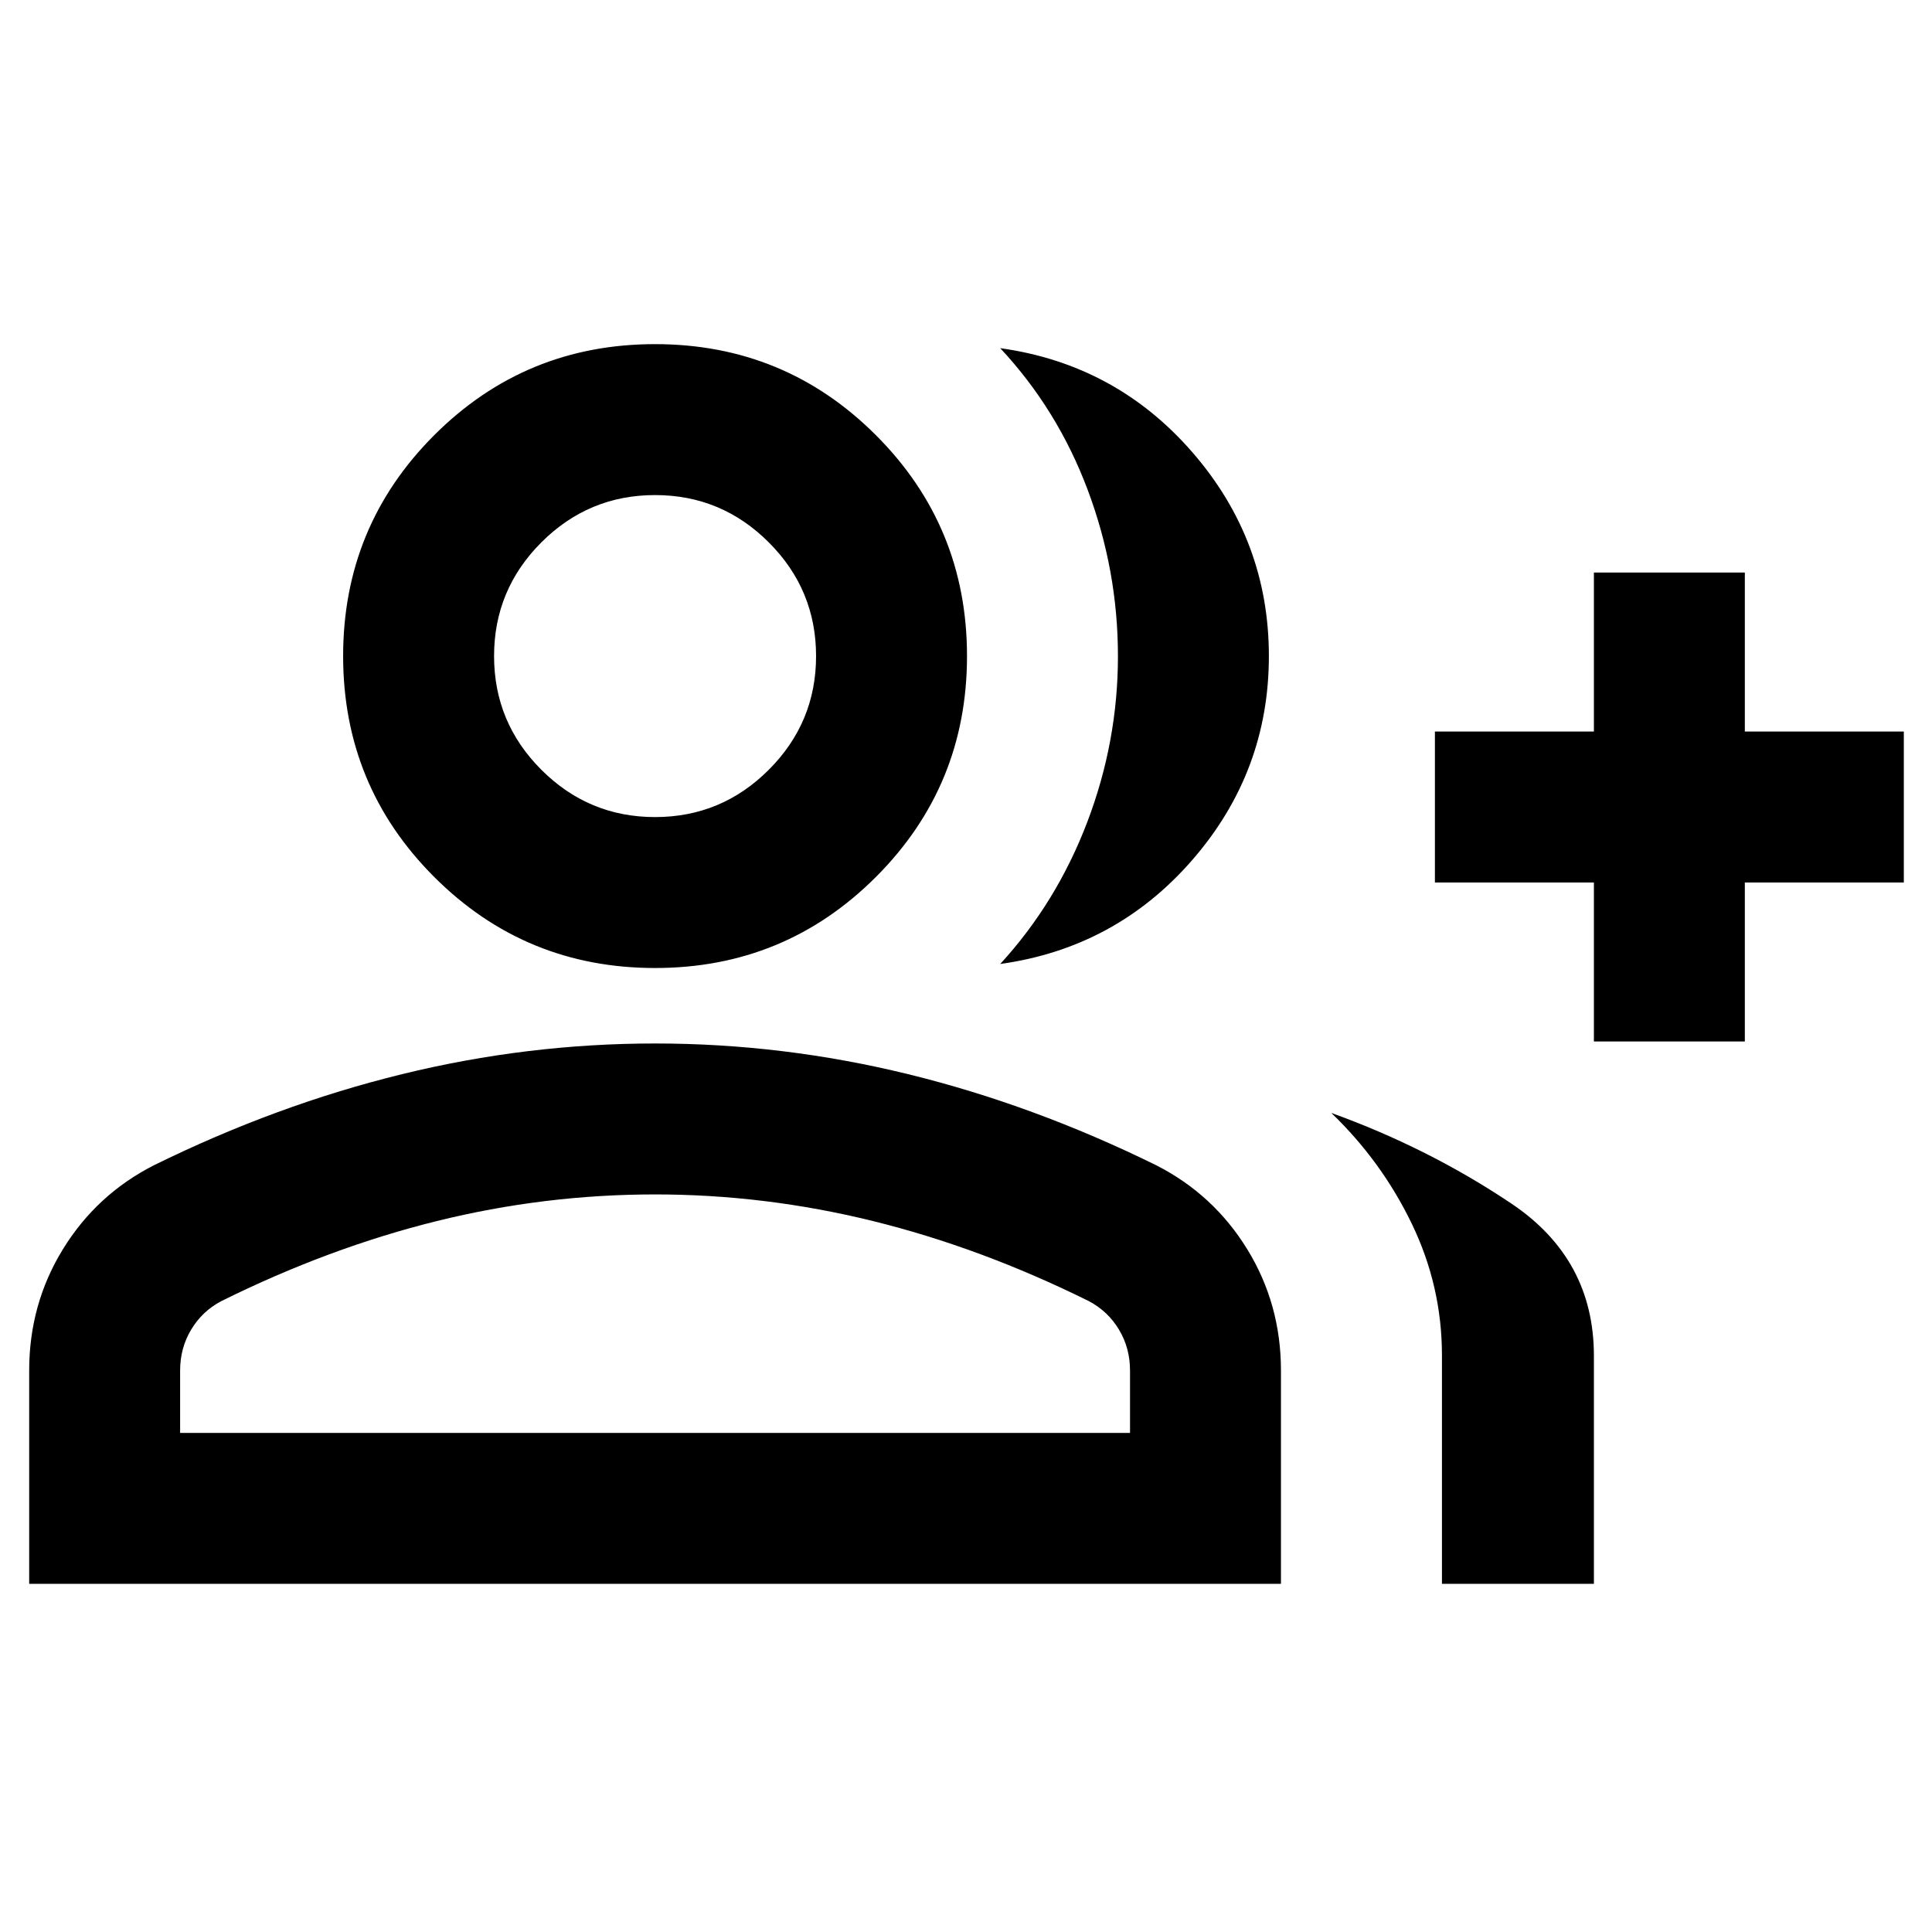 <svg xmlns="http://www.w3.org/2000/svg" height="24" viewBox="0 -960 960 960" width="24"><path d="M497-481q28-30.5 43.25-70.5T555.5-634q0-42.5-15-82.5T497-787q57.5 8 95.5 51.75t38 101.25q0 57.5-38 101.25T497-481Zm219.5 308v-113.5q0-34.4-15-65.45-15-31.05-40-55.05 48.23 17.4 89.36 44.95Q792-334.5 792-286.33V-173h-75.5ZM792-442.5v-79h-79v-75h79v-79h75v79h79v75h-79v79h-75ZM325.5-479q-64.5 0-109.75-45.25T170.5-634q0-64.5 45.25-109.75T325.5-789q64.5 0 109.75 45.25T480.5-634q0 64.5-45.25 109.75T325.5-479Zm-311 306v-106q0-33 16.75-60.25t45.27-41.76Q137.5-411 199.75-426.25 262-441.5 325.5-441.5t125.75 15.25Q513.5-411 574.48-381.01q28.52 14.51 45.27 41.76Q636.5-312 636.5-279v106h-622Zm311-381q33 0 56.5-23.5t23.5-56.5q0-33-23.5-56.5T325.5-714q-33 0-56.5 23.5T245.5-634q0 33 23.5 56.5t56.5 23.5Zm-236 306h472v-31q0-11.19-5.5-20.34-5.5-9.16-15-14.16-53.5-26.5-107.17-39.75-53.68-13.25-108.33-13.25-55 0-108.5 13.25T110-313.5q-9.5 5-15 14.16-5.5 9.15-5.5 20.34v31Zm236-386Zm0 386Z"/></svg>